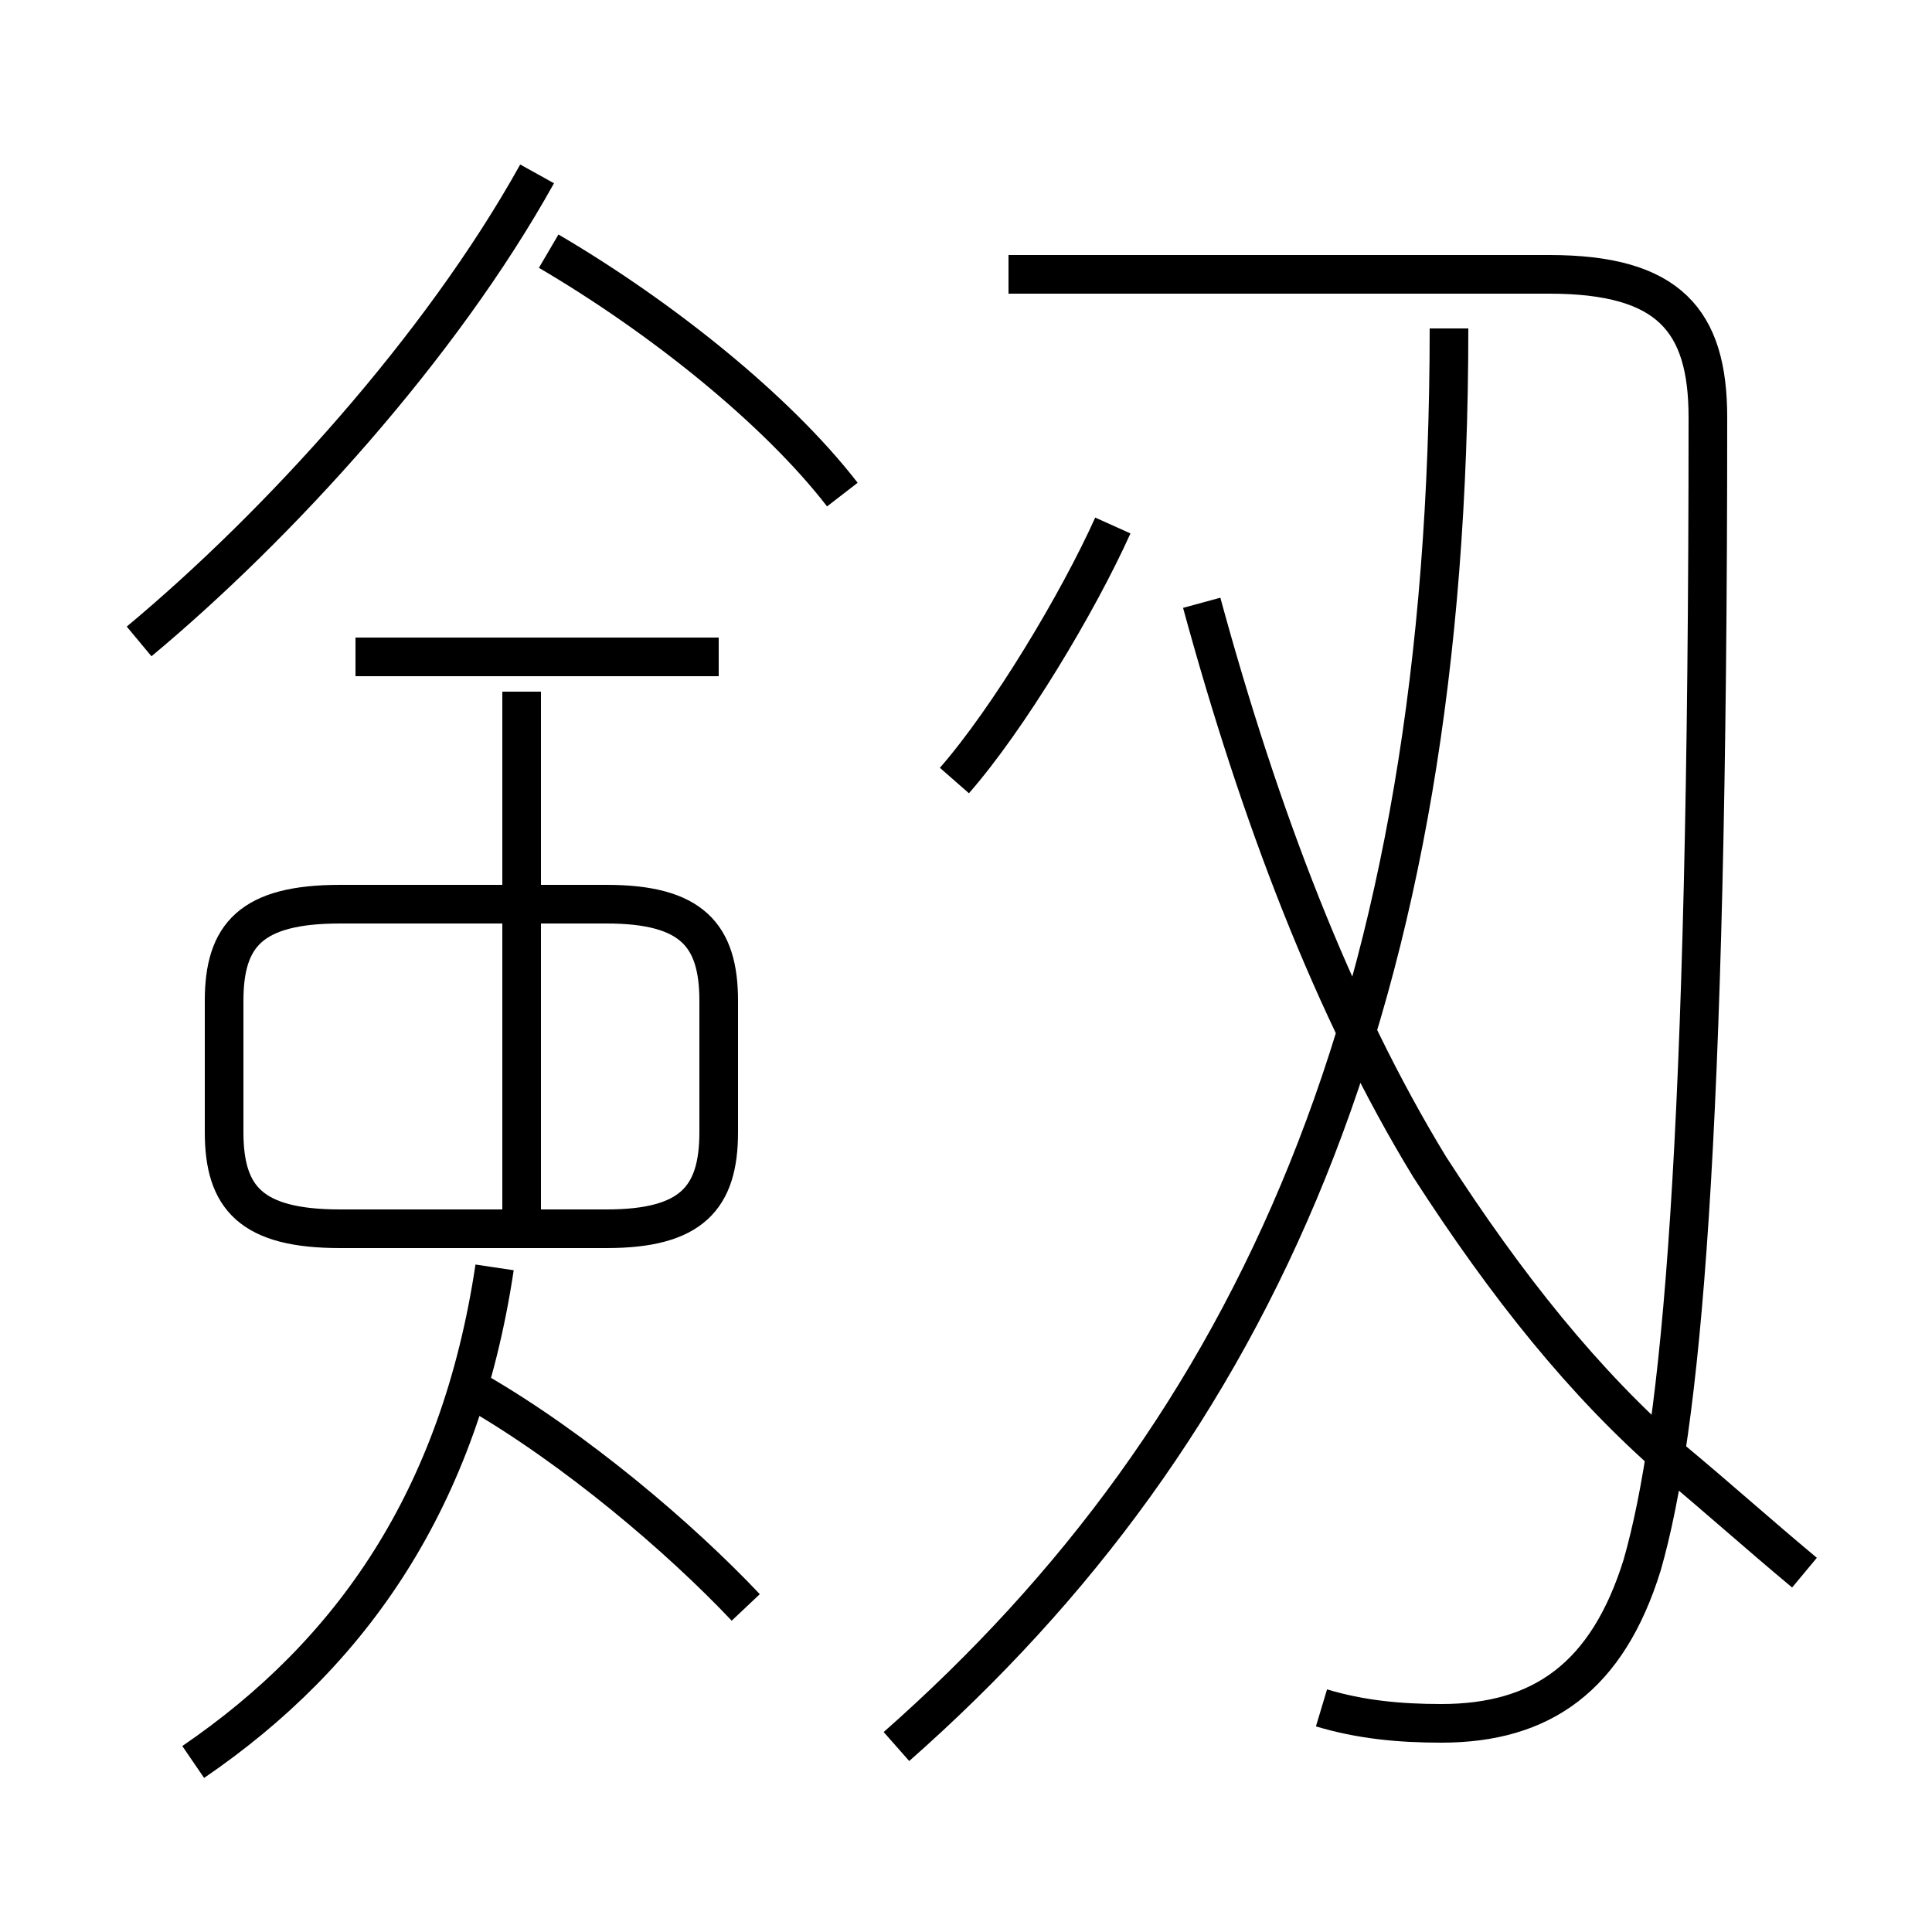 <?xml version='1.0' encoding='utf8'?>
<svg viewBox="0.0 -6.0 50.0 50.0" version="1.1" xmlns="http://www.w3.org/2000/svg">
<rect x="0.0" y="-6.0" width="50.0" height="50.0" fill="#808080" stroke="none"/>
<rect x="-1000" y="-1000" width="2000" height="2000" stroke="white" fill="white"/>
<g style="fill:white;stroke:#000000;  stroke-width:1">
<path d="M 34.2 0.2 C 35.2 0.5 36.2 0.6 37.3 0.6 C 39.9 0.6 41.6 -0.6 42.5 -3.5 C 43.5 -7.0 44.2 -14.2 44.2 -33.2 C 44.2 -35.7 43.2 -36.9 40.1 -36.9 L 26.1 -36.9 M 19.3 -2.4 C 17.6 -4.2 14.9 -6.5 12.3 -8.0 M 5.0 1.6 C 9.1 -1.2 11.9 -5.2 12.8 -11.2 M 18.6 -14.7 L 18.6 -18.1 C 18.6 -19.8 17.9 -20.6 15.7 -20.6 L 8.8 -20.6 C 6.5 -20.6 5.8 -19.8 5.8 -18.1 L 5.8 -14.7 C 5.8 -13.0 6.5 -12.2 8.8 -12.2 L 15.7 -12.2 C 17.9 -12.2 18.6 -13.0 18.6 -14.7 Z M 13.5 -11.9 L 13.5 -26.1 M 18.6 -27.0 L 9.2 -27.0 M 23.2 1.2 C 32.5 -7.0 37.5 -18.1 37.5 -35.5 M 3.6 -27.4 C 7.2 -30.4 11.4 -35.0 13.9 -39.5 M 46.7 -3.3 C 45.5 -4.3 44.5 -5.2 43.3 -6.2 C 41.0 -8.2 39.0 -10.7 37.0 -13.8 C 34.5 -17.9 32.6 -22.9 31.1 -28.4 M 21.8 -31.2 C 20.1 -33.4 17.1 -35.8 14.2 -37.5 M 24.7 -23.8 C 26.1 -25.4 27.9 -28.4 28.8 -30.4" transform="translate(0.0 38.0)" />
</g>
</svg>